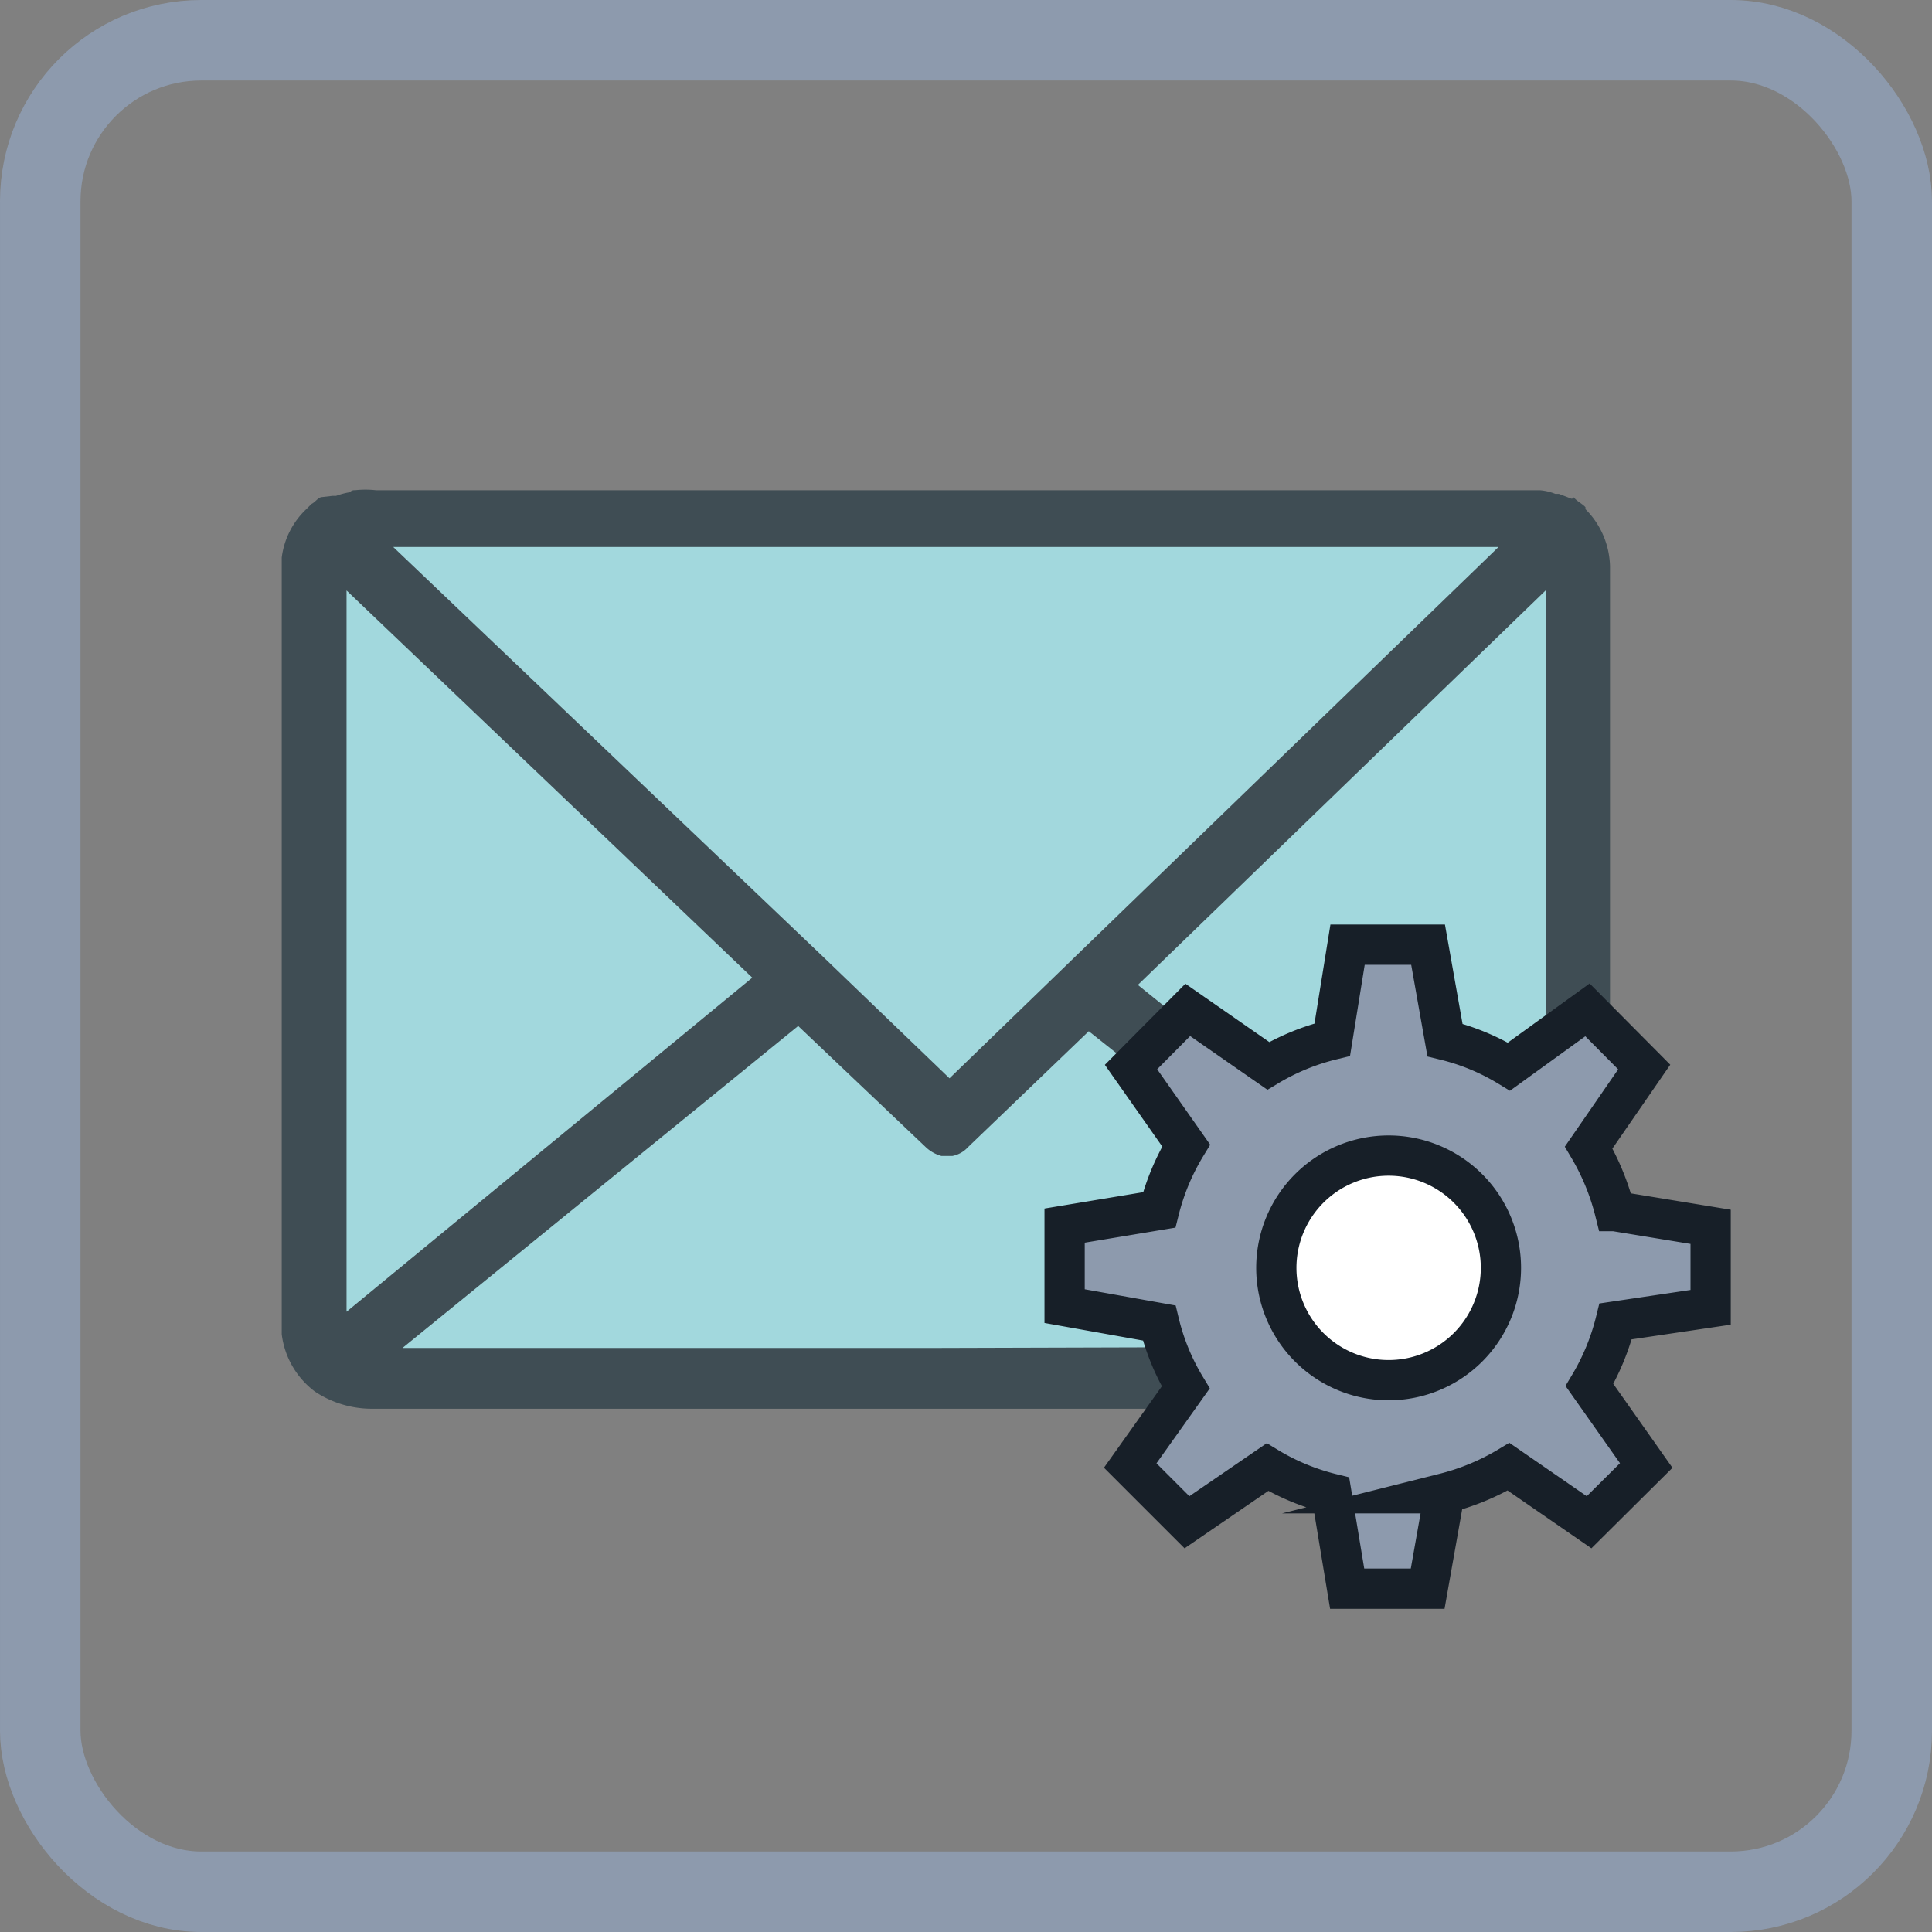 <svg id="Layer_1" data-name="Layer 1" xmlns="http://www.w3.org/2000/svg" viewBox="0 0 48 48"><rect x="0" y="0" width="48" height="48" fill="#808080" stroke="none"/><defs><style>.cls-1{fill:none;stroke:#8d9aad;stroke-width:2px;}.cls-1,.cls-5{stroke-miterlimit:10;}.cls-2{fill:#a2d8dd;}.cls-3{fill:#3f4d54;}.cls-4{fill:#fff;}.cls-5{fill:#8d9aad;stroke:#171f28;}</style></defs><title>email2</title><rect class="cls-1" x="1" y="1" width="46" height="46" rx="4" ry="4"/><rect class="cls-2" x="7.57" y="13.54" width="31.88" height="19.99"/><path class="cls-3" d="M40,14.19v-.12a2.07,2.07,0,0,0-.61-1.42l0-.05a0,0,0,0,1,0,0c-.09-.09-.18-.13-.26-.21s0,0-.09,0l-.31-.12s0,0-.09,0a1.31,1.31,0,0,0-.38-.09h-.09c-.13,0-.31,0-.48,0H9.34a2.32,2.32,0,0,0-.52,0,.15.15,0,0,0-.13.05,1.82,1.82,0,0,0-.34.09s0,0-.09,0L8,12.35l0,0c-.09,0-.17.13-.26.17l-.13.13A2,2,0,0,0,7,13.85v19.3a2.1,2.1,0,0,0,.82,1.42A2.55,2.55,0,0,0,9.25,35H37.74a1.64,1.64,0,0,0,.44,0h.08c.13-.05.26-.05.35-.09h0A2,2,0,0,0,40,32.93V14.19Zm-2.77-.6L23.59,26.79l-3.12-3L9.77,13.59Zm-28.62,19V14.67l10.08,9.62Zm14.55.9H10l9.83-8L23,28.5a.92.92,0,0,0,.39.22h.27a.7.7,0,0,0,.39-.22l3-2.88,9.87,7.83Zm15.24-.86L28.27,24.47l10.13-9.8Zm0,0"/><ellipse class="cls-4" cx="34.5" cy="30.58" rx="4.71" ry="4.58"/><path class="cls-5" d="M42.5,32.48v-2l-2.38-.39a5.92,5.92,0,0,0-.65-1.58l1.38-2-1.41-1.42-1.95,1.41a5.57,5.57,0,0,0-1.59-.66l-.42-2.37h-2l-.38,2.36a5.72,5.72,0,0,0-1.59.65l-2-1.39-1.41,1.42,1.37,1.95a5.78,5.78,0,0,0-.67,1.6l-2.35.39v2l2.35.42a5.63,5.63,0,0,0,.66,1.6l-1.38,1.94,1.41,1.41,2-1.37a5.69,5.69,0,0,0,1.59.66l.39,2.36h2l.42-2.37a5.87,5.87,0,0,0,1.59-.66l2,1.38,1.42-1.41-1.41-2a5.78,5.78,0,0,0,.65-1.58Zm-8,1.81a2.79,2.79,0,1,1,2.79-2.79A2.79,2.79,0,0,1,34.5,34.29Z"/></svg>